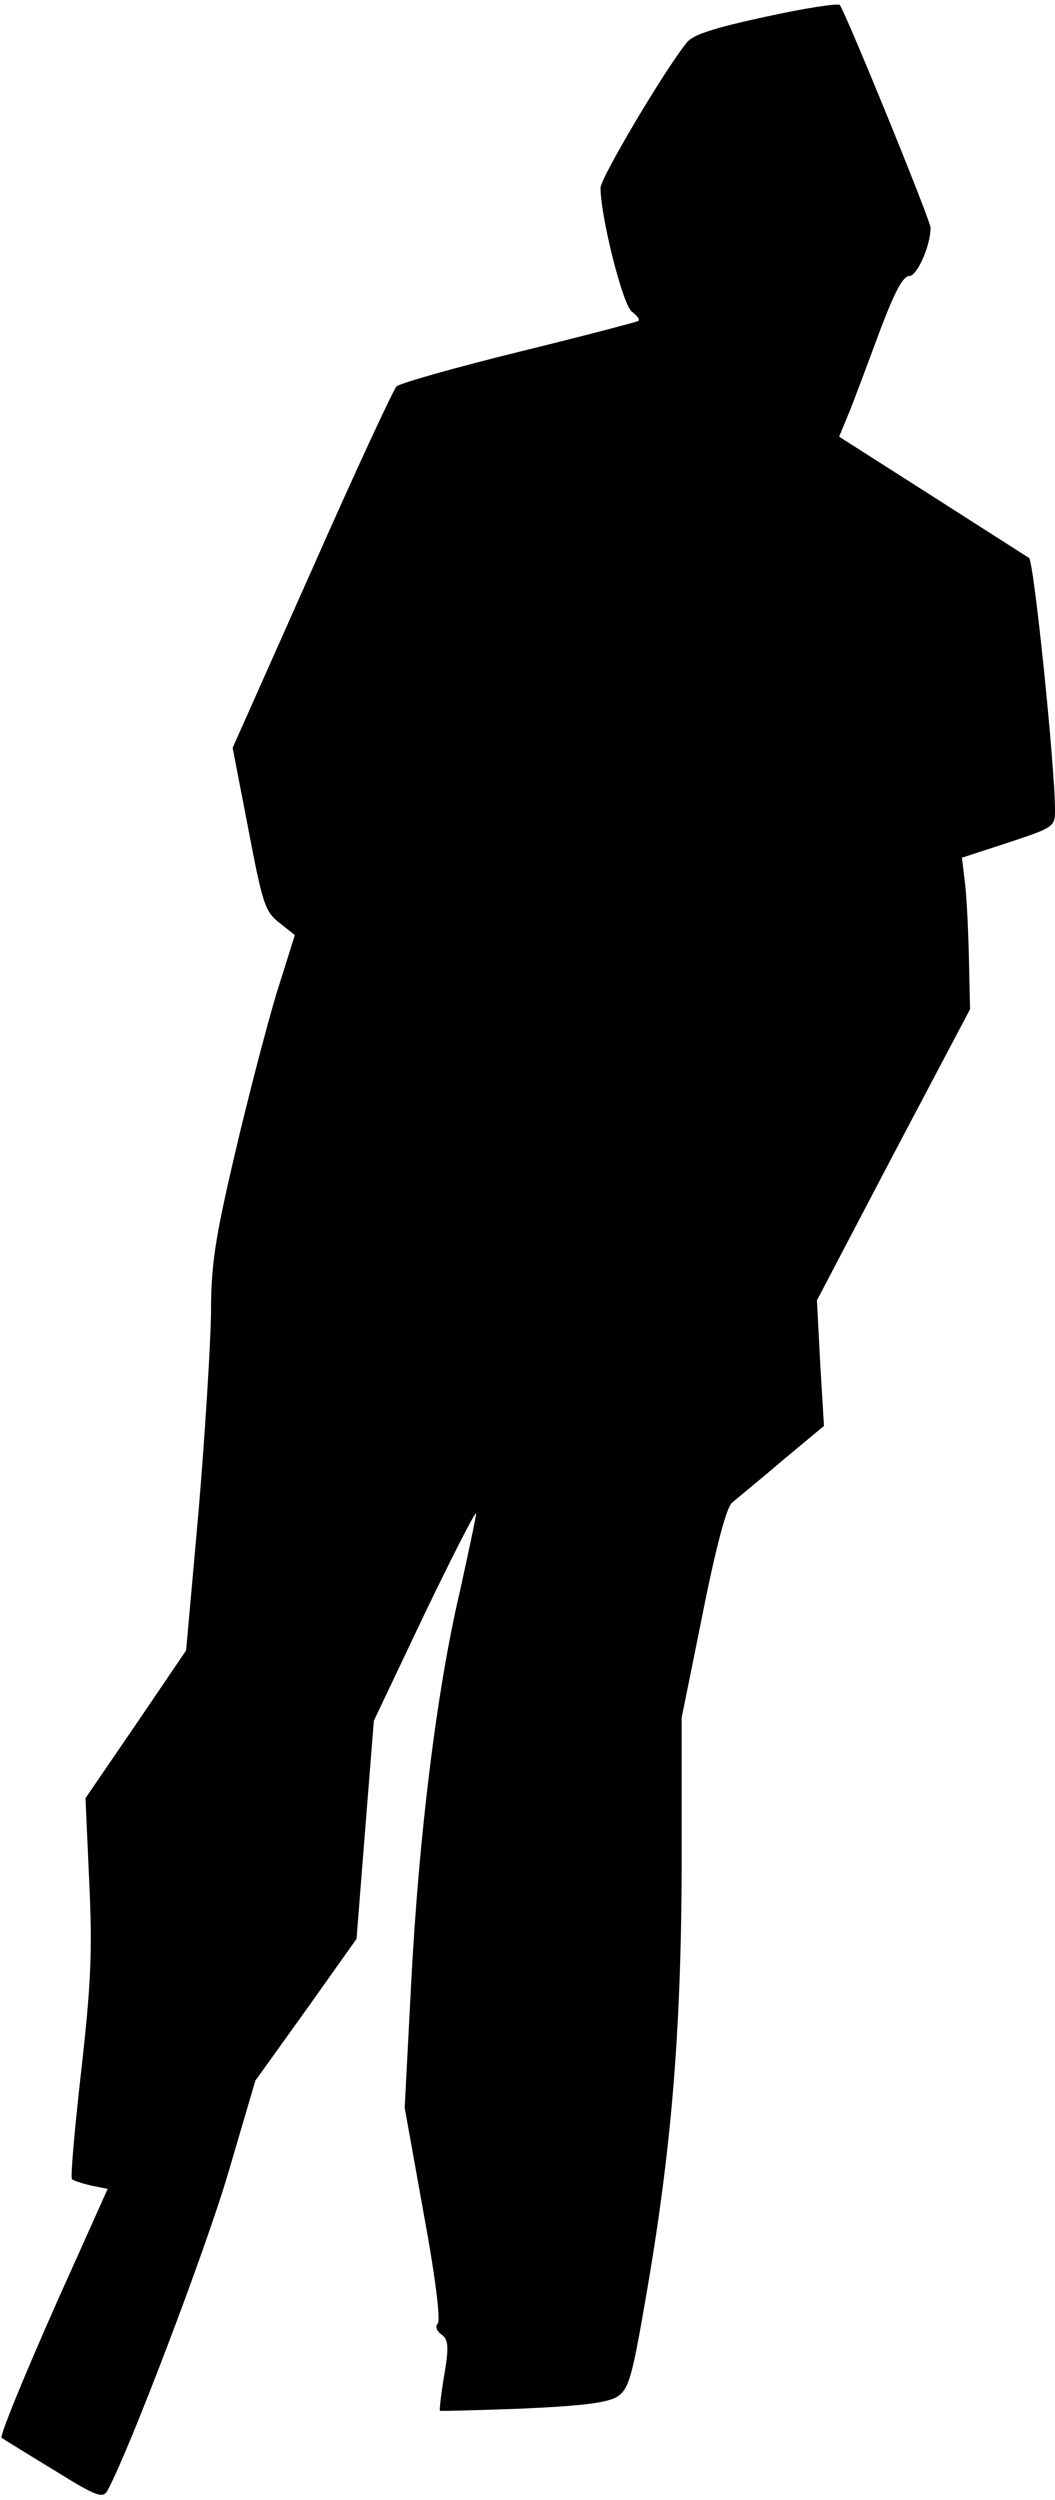 <?xml version="1.0" standalone="no"?>
<!DOCTYPE svg PUBLIC "-//W3C//DTD SVG 20010904//EN"
 "http://www.w3.org/TR/2001/REC-SVG-20010904/DTD/svg10.dtd">
<svg version="1.0" xmlns="http://www.w3.org/2000/svg"
 width="195pt" height="462pt" viewBox="0 0 195 462"
 preserveAspectRatio="xMidYMid meet">
<g transform="translate(0,462) scale(0.1,-0.1)"
fill="#000000" stroke="none">
<path fill="#000000" stroke="none" d="M1415 4589 c-93 -20 -134 -33 -145 -47
-41 -50 -160 -251 -160 -269 0 -53 41 -217 58 -229 9 -7 15 -14 12 -17 -3 -2
-102 -28 -220 -57 -118 -29 -220 -58 -227 -64 -6 -6 -77 -159 -157 -340 l-146
-328 29 -150 c26 -137 31 -153 57 -173 l29 -23 -34 -108 c-18 -60 -53 -194
-77 -297 -37 -158 -44 -205 -44 -295 -1 -59 -11 -223 -23 -365 l-23 -257 -93
-137 -93 -136 7 -156 c6 -128 3 -190 -15 -349 -12 -106 -20 -196 -17 -199 3
-3 19 -8 36 -12 l30 -6 -65 -145 c-69 -152 -136 -312 -131 -315 1 -1 43 -27
94 -58 82 -51 93 -55 102 -39 43 81 183 450 223 587 l50 170 94 131 93 131 16
202 16 201 94 198 c52 108 95 192 95 185 0 -6 -14 -71 -30 -144 -43 -183 -76
-453 -90 -724 l-12 -230 35 -195 c21 -113 32 -199 26 -204 -5 -5 -2 -14 7 -20
13 -10 14 -22 5 -76 -6 -35 -9 -65 -8 -65 1 -1 70 1 153 4 112 5 157 11 175
22 21 14 27 34 52 179 48 275 66 493 67 801 l0 275 39 193 c24 121 44 196 54
204 8 7 50 41 92 77 l78 65 -7 116 -6 116 141 269 142 269 -2 90 c-1 50 -4
113 -7 140 l-6 50 86 28 c84 28 86 29 86 60 0 80 -39 460 -48 466 -5 3 -86 55
-180 115 l-171 109 21 51 c11 28 36 95 56 149 26 68 41 97 53 97 14 0 39 56
39 89 0 14 -159 403 -168 412 -4 3 -65 -6 -137 -22z"/>
</g>
</svg>
